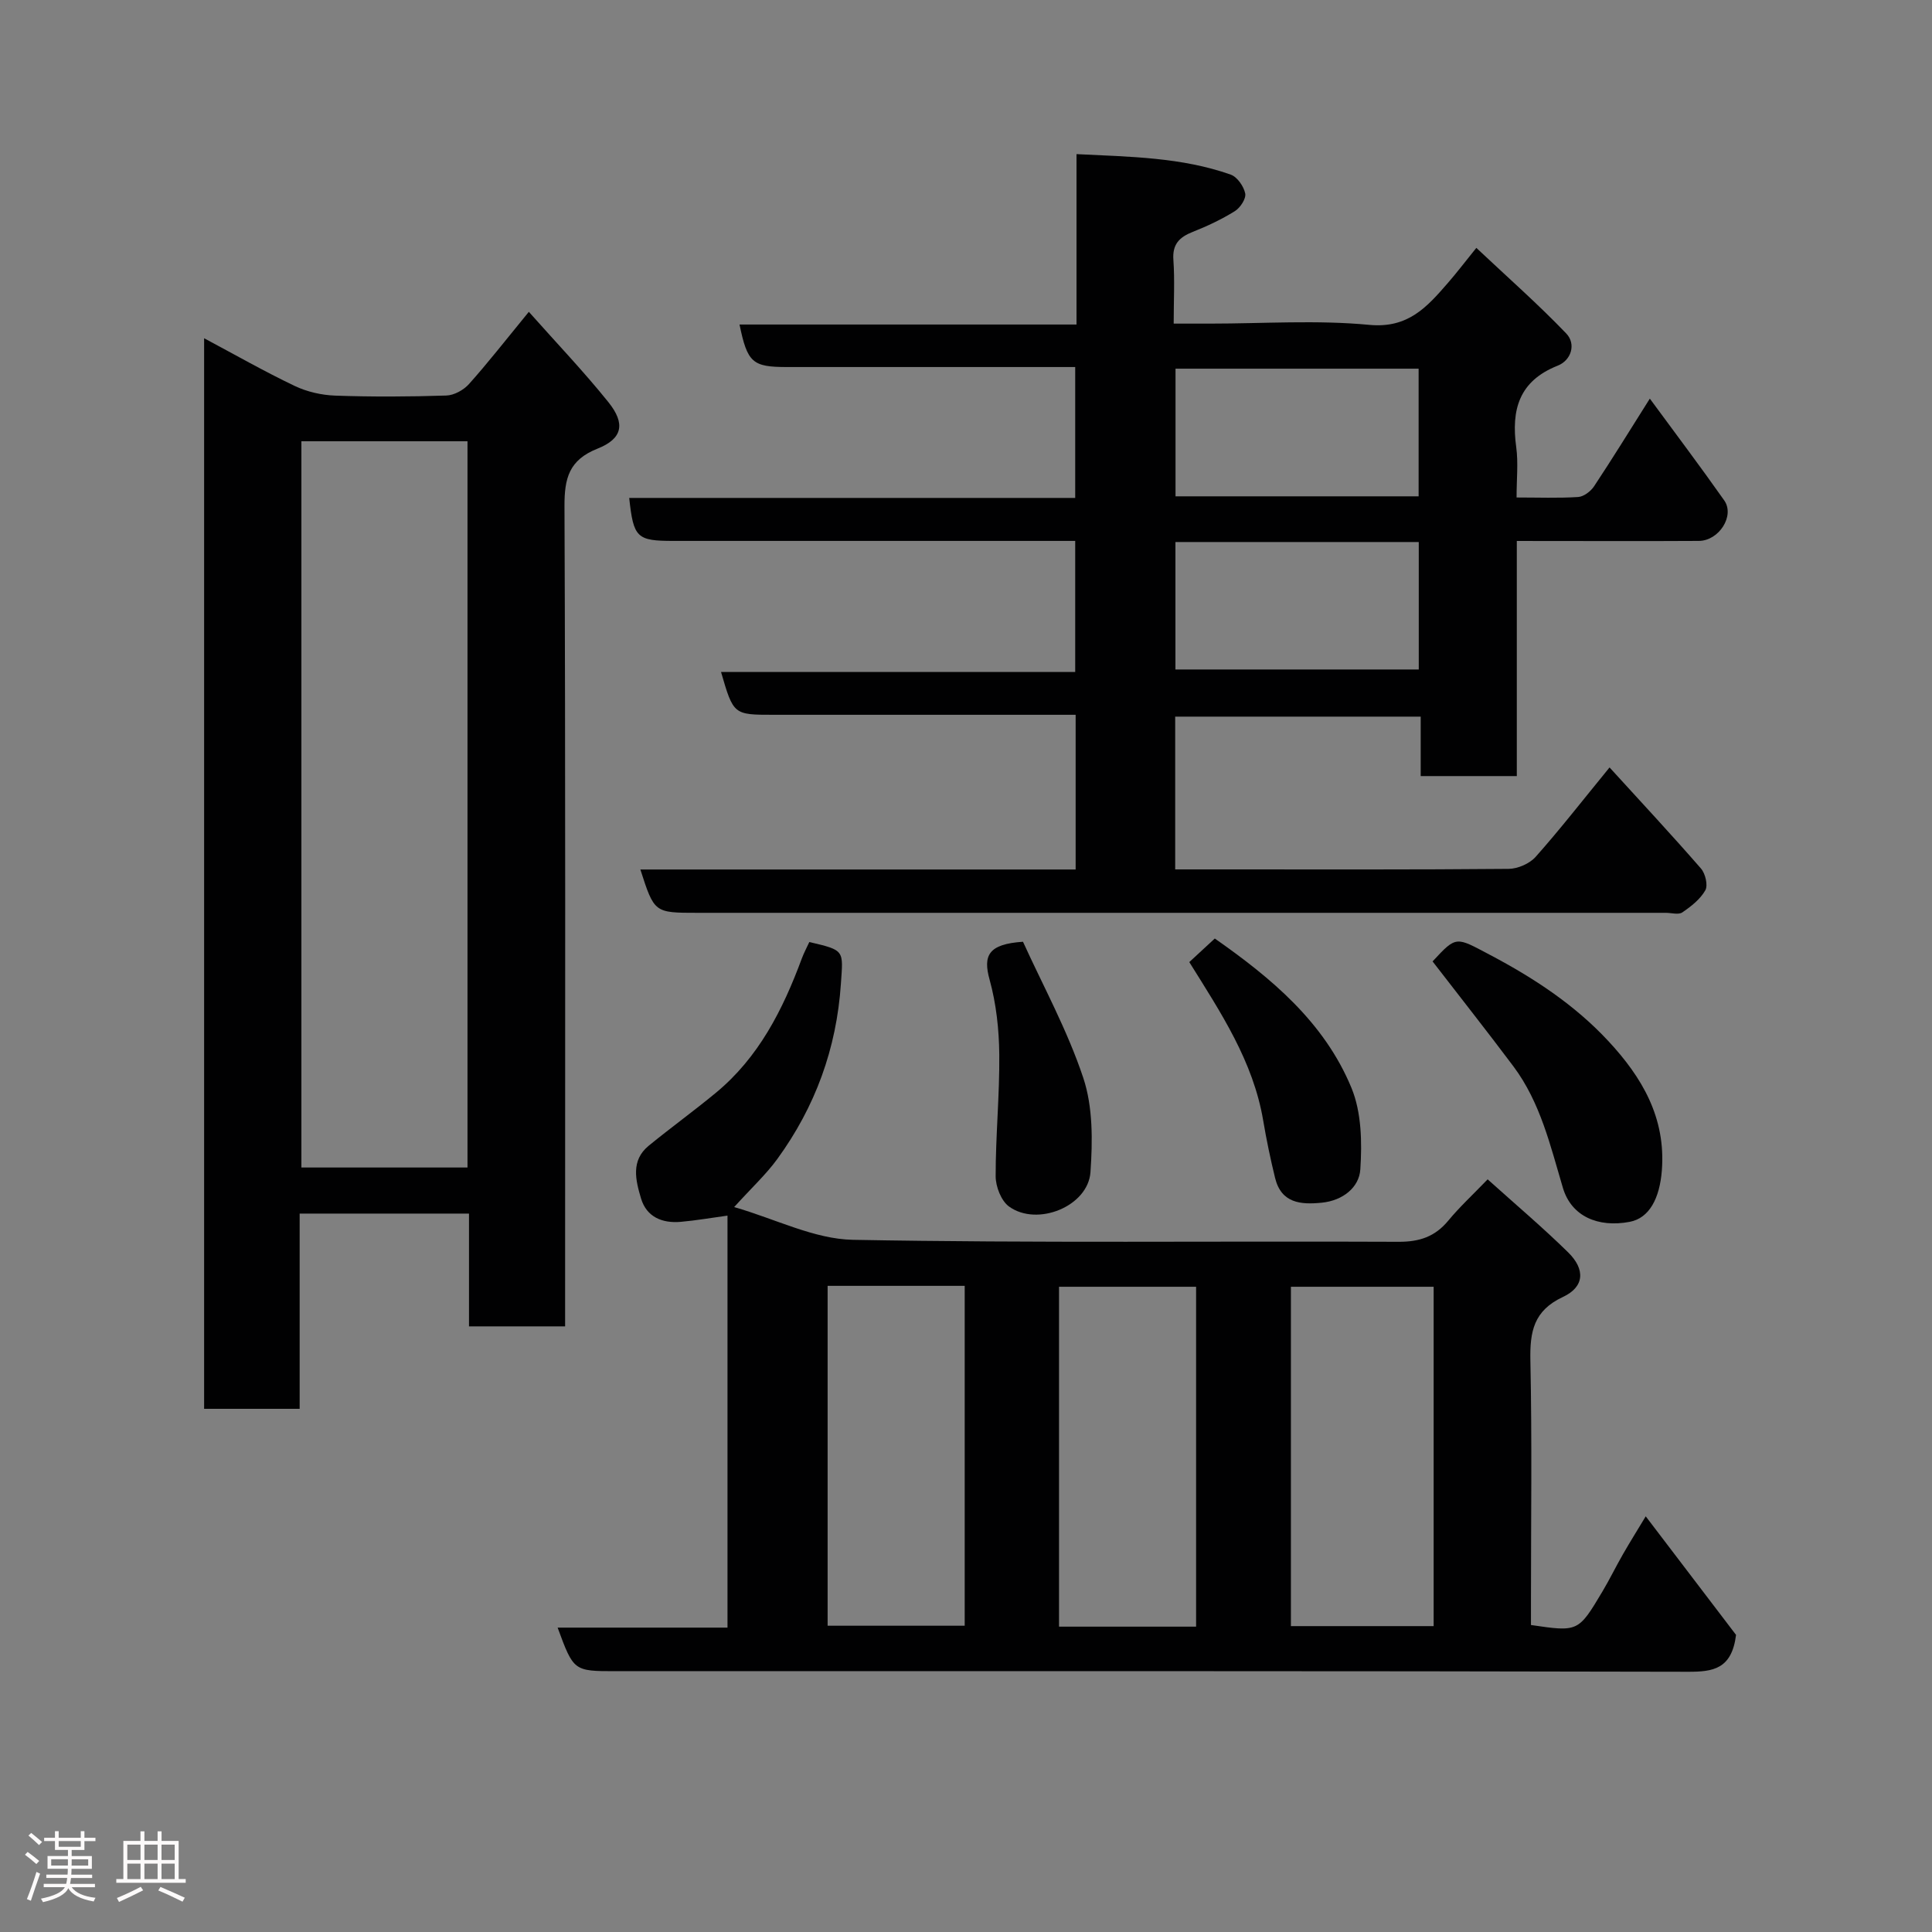 <svg enable-background="new 0 0 400 400" viewBox="0 0 400 400" xmlns="http://www.w3.org/2000/svg"><rect x="0" y="0" width="400" height="400" fill="#808080" stroke="none"/><path d="m5.17 384 .55-.58c.85.61 1.65 1.24 2.4 1.87l-.59.64c-.83-.73-1.62-1.38-2.36-1.93m1.22 9.53-.82-.34c.71-1.76 1.37-3.64 1.98-5.63.24.13.5.25.76.36-.6 1.67-1.24 3.54-1.92 5.61m-.5-13.5.57-.54c.56.44 1.31 1.06 2.26 1.87l-.64.64c-.68-.66-1.41-1.32-2.19-1.97m3.25.46h2.24v-1.36h.77v1.36h4.57v-1.36h.76v1.36h2.28v.69h-2.28v1.84h-2.64v1.26h4.18v2.64h-4.21c0 .45-.02.86-.05 1.21h4.32v.69h-4.38c-.04.34-.1.75-.19 1.22h5.15v.69h-4.82c.87 1.19 2.51 1.92 4.93 2.19-.17.31-.3.57-.37.76-2.77-.49-4.52-1.41-5.26-2.76-.56 1.26-2.3 2.23-5.24 2.9-.12-.24-.26-.48-.43-.72 2.73-.55 4.38-1.34 4.96-2.38h-4.38v-.69h4.65c.1-.38.17-.79.21-1.22h-4.32v-.69h4.4c.03-.34.05-.75.05-1.21h-4.2v-2.64h4.23v-1.26h-2.69v-1.84h-2.24zm1.46 4.46v1.29h3.45c.01-.4.02-.57.01-.53v-.32-.45h-3.46zm1.55-2.59h4.57v-1.19h-4.57zm6.11 2.59h-3.42v.77c-.02.19-.01.37-.02.53h3.44z" fill="#fcfafa"/><path d="m32.63 379.16h.82v1.98h3.54v7.89h1.46v.78h-14.37v-.78h1.46v-7.89h3.54v-1.98h.82v1.98h2.73zm-3.49 11.48.5.73c-1.61.82-3.28 1.63-5 2.41-.13-.27-.28-.55-.44-.82 1.75-.72 3.4-1.49 4.94-2.32m-2.78-5.55h2.73v-3.18h-2.73zm0 3.95h2.73v-3.2h-2.73zm3.54-3.95h2.73v-3.18h-2.73zm0 3.95h2.73v-3.2h-2.73zm7.89 4.68c-1.84-.92-3.51-1.7-5.02-2.32l.45-.73c1.89.8 3.57 1.55 5.04 2.23zm-1.62-11.81h-2.73v3.18h2.73zm-2.73 7.13h2.73v-3.2h-2.73z" fill="#fcfafa"/><g fill="#010102"><path d="m314.04 112v48.68c-6.76 0-13.14 0-19.9 0 0-4.07 0-8.01 0-12.31-17.08 0-33.8 0-50.83 0v31.63h10.04c19.67 0 39.33.07 59-.11 1.9-.02 4.34-1.08 5.59-2.49 4.99-5.61 9.6-11.54 15.3-18.51 6.57 7.2 12.87 13.97 18.93 20.93.91 1.05 1.48 3.46.9 4.5-1.04 1.85-2.94 3.34-4.76 4.58-.8.54-2.27.09-3.44.09-66.83 0-133.66 0-200.49 0-8.91 0-8.91 0-11.8-8.97h90.12c0-10.77 0-21.15 0-32.03-5.95 0-11.74 0-17.53 0-15 0-30 0-45 0-8.31 0-8.31 0-10.89-8.87h73.33c0-9 0-17.72 0-27.13-1.65 0-3.41 0-5.17 0-26 0-52 0-78 0-7.61 0-8.28-.64-9.17-8.9h92.34c0-8.99 0-17.71 0-27.1-1.66 0-3.42 0-5.19 0-18.17 0-36.33 0-54.5 0-7.13 0-8.18-.9-9.81-8.8h69.77c0-11.88 0-23.27 0-35.28 11.16.55 21.78.65 31.94 4.25 1.35.48 2.69 2.43 2.99 3.9.21 1.07-1.03 2.96-2.14 3.65-2.75 1.71-5.72 3.11-8.73 4.3-2.78 1.1-4.25 2.57-4 5.84.29 4.13.06 8.3.06 13.15h7.53c11 0 22.07-.78 32.97.26 8.03.76 11.94-3.7 16.22-8.62 1.83-2.1 3.52-4.32 5.94-7.32 6.46 6.08 12.79 11.65 18.61 17.72 2.1 2.19 1.03 5.56-1.75 6.66-8.05 3.18-9.66 9.15-8.6 16.89.44 3.23.07 6.58.07 10.41 4.52 0 8.65.16 12.75-.1 1.16-.08 2.6-1.17 3.29-2.21 3.78-5.7 7.37-11.53 11.55-18.16 5.35 7.28 10.49 14.09 15.4 21.07 2.24 3.18-1.08 8.37-5.26 8.39-10.5.06-21 .02-31.5.02-1.81-.01-3.63-.01-6.18-.01zm-20.33-9.24c0-8.95 0-17.66 0-26.43-16.99 0-33.69 0-50.33 0v26.43zm-50.35 9.46v26.39h50.38c0-8.99 0-17.58 0-26.39-16.85 0-33.44 0-50.38 0z"/><path d="m115.45 336.98h35.17c0-28.69 0-57.19 0-85.3-3.32.45-6.49 1.01-9.69 1.29-3.81.33-7.06-.99-8.21-4.84-1.11-3.73-2.17-7.84 1.59-10.92 4.56-3.73 9.34-7.19 13.88-10.94 8.91-7.35 13.9-17.25 17.82-27.83.44-1.18 1.05-2.31 1.55-3.4 7.41 1.72 7.01 1.69 6.54 8.63-.9 13.43-5.31 25.48-13.16 36.28-2.31 3.18-5.26 5.9-8.94 9.96 8.66 2.5 16.58 6.63 24.59 6.78 37.64.7 75.3.24 112.95.41 4.36.02 7.57-1.06 10.32-4.39 2.32-2.81 5.02-5.3 8.14-8.54 5.78 5.2 11.41 9.96 16.66 15.11 3.6 3.53 3.39 7.16-1.07 9.24-6.08 2.84-6.86 7.19-6.74 13.14.35 16.65.12 33.32.12 49.98v4.8c9.78 1.44 9.8 1.45 14.81-6.96 1.5-2.52 2.78-5.16 4.24-7.7 1.44-2.51 2.98-4.97 4.71-7.84 6.54 8.58 12.95 17 18.7 24.55-.89 7.07-4.72 7.65-9.97 7.63-73.97-.18-147.95-.12-221.92-.12-8.77 0-8.77 0-12.09-9.02zm181.37-70.57c-10.25 0-19.97 0-29.55 0v70.26h29.55c0-23.56 0-46.81 0-70.26zm-125.47-.19v70.37h28.38c0-23.66 0-46.9 0-70.37-9.52 0-18.78 0-28.38 0zm76.29 70.56c0-23.79 0-47.15 0-70.37-9.74 0-19.12 0-28.38 0v70.37z"/><path d="m62.04 251.26v40.42c-6.75 0-13.13 0-19.78 0 0-73.73 0-147.31 0-221.65 6.39 3.41 12.46 6.87 18.74 9.87 2.56 1.22 5.58 1.91 8.42 2.01 7.65.27 15.33.23 22.99-.02 1.61-.05 3.58-1.14 4.68-2.37 3.83-4.27 7.36-8.81 12.4-14.96 5.7 6.42 11.36 12.34 16.47 18.7 3.57 4.45 2.95 7.56-2.26 9.63-5.9 2.34-6.85 6.13-6.83 11.91.22 54.48.13 108.96.13 163.45v6.36c-6.57 0-12.96 0-19.9 0 0-7.64 0-15.37 0-23.35-11.81 0-23.07 0-35.06 0zm34.75-159.9c-11.79 0-23.17 0-34.39 0v150.36h34.39c0-50.18 0-100.09 0-150.36z"/><path d="m296.6 199.05c5-5.41 4.82-5.08 11.91-1.34 9.06 4.78 17.48 10.31 24.46 17.81 6.99 7.51 11.94 15.88 11.1 26.79-.45 5.81-2.6 9.89-6.66 10.66-6.57 1.24-12.08-1.15-13.83-7.04-2.6-8.74-4.65-17.65-10.22-25.12-5.47-7.3-11.13-14.46-16.76-21.76z"/><path d="m246.23 199.19c1.75-1.61 3.33-3.08 5.28-4.88 11.63 8.14 22.67 17.28 28.3 30.94 2.08 5.05 2.2 11.26 1.83 16.86-.24 3.75-3.64 6.45-7.94 6.89-4.4.45-8.43.12-9.71-5.13-.96-3.93-1.79-7.9-2.46-11.88-2.07-12.25-8.74-22.29-15.3-32.8z"/><path d="m211.8 194.98c4.12 9.07 9.21 18.34 12.49 28.21 2 6.02 1.93 13.02 1.48 19.49-.49 7.07-11.01 11.35-16.86 7.12-1.63-1.18-2.77-4.13-2.77-6.27-.01-8.4.83-16.81.75-25.21-.05-5.18-.63-10.5-2-15.47-1.4-5.03-.28-7.39 6.91-7.87z"/></g></svg>